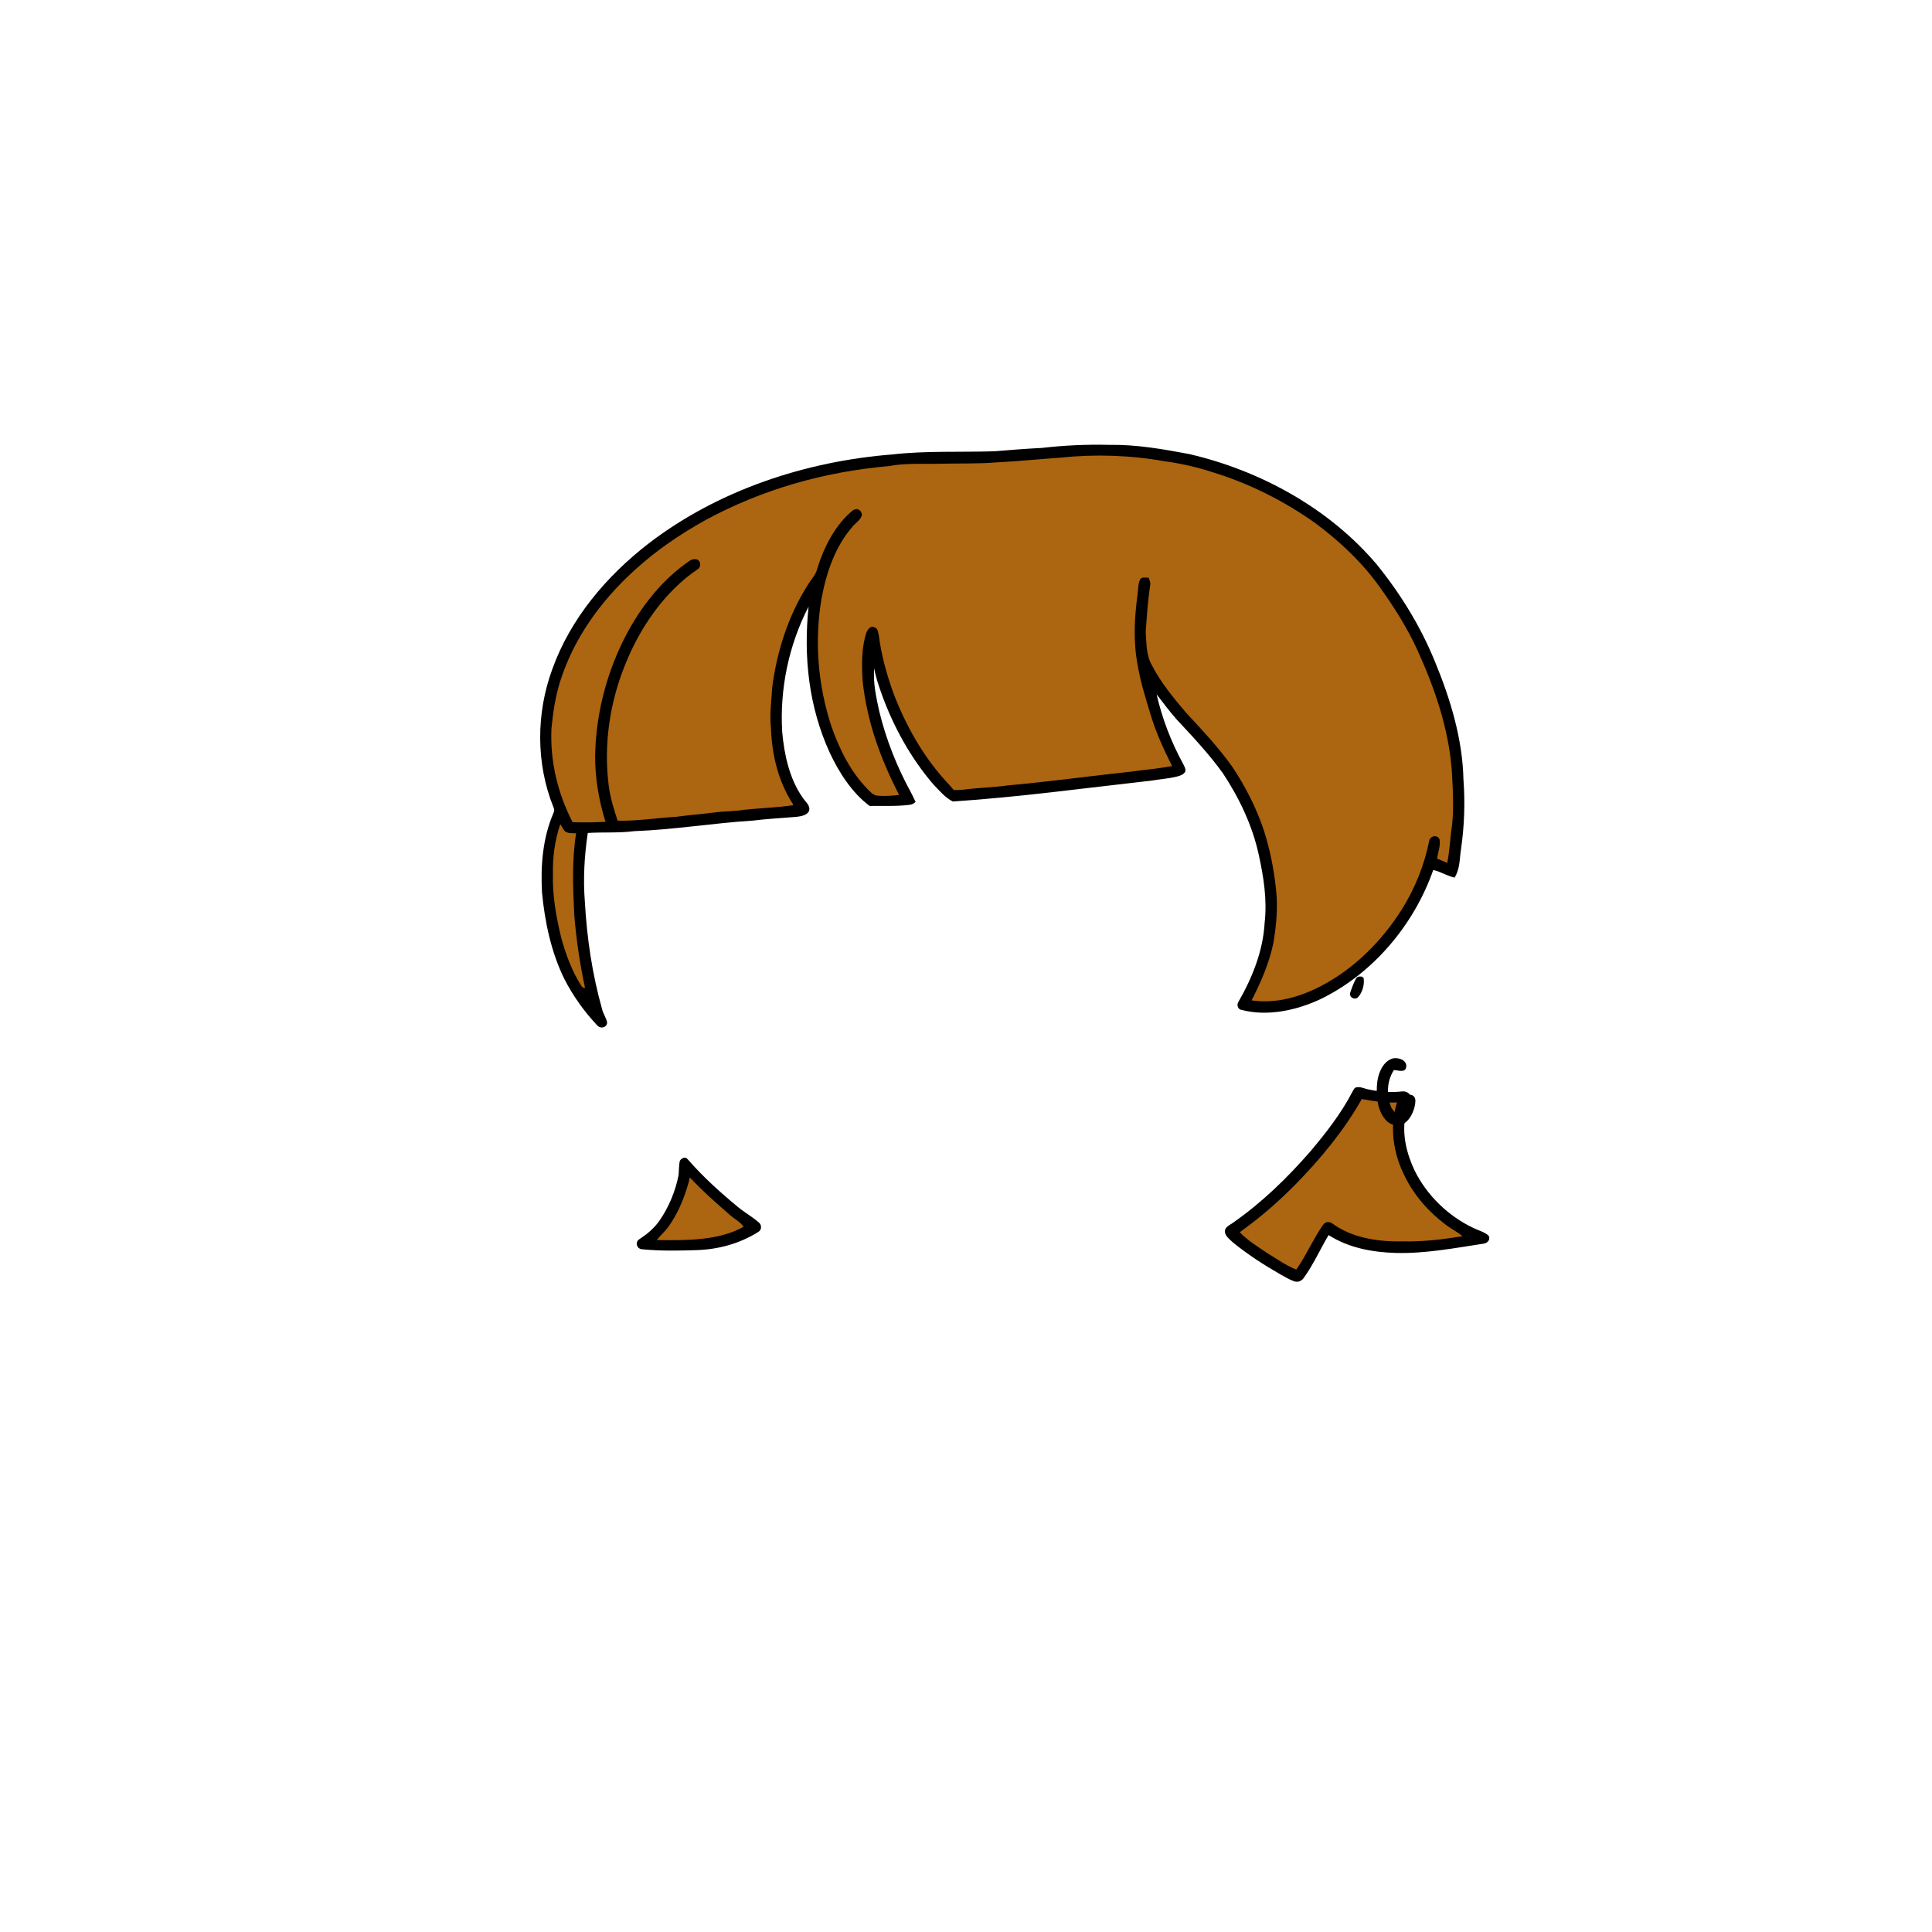 <svg width="1024" height="1024" viewBox="0 0 1024 1024" fill="none" xmlns="http://www.w3.org/2000/svg">
<g clip-path="url(#clip0_271_460)">
<path d="M588 235.79C602.16 235.55 616 237.98 630.01 240.6C667.82 249.29 704.55 269.4 729.76 299.24C742.32 314.75 752.95 332.02 760.49 350.52C768.63 370.11 775.2 391.67 775.65 413C776.59 425.3 776.14 437.77 774.38 449.98C773.52 455.39 773.93 460.3 770.97 465.15C766.98 464.29 763.62 461.96 759.65 461.12C749.45 490.21 727.6 516.24 699.66 529.67C687.04 535.56 671.67 538.87 657.96 535.25C656.21 535.14 655.37 532.55 656.26 531.24C663.68 518.41 669.49 503.96 670.29 489.02C671.67 476.89 669.76 464.82 667.15 452.99C663.84 437.62 656.8 422.91 648.17 409.85C640.86 399.71 632.2 390.46 623.67 381.34C619.92 377.08 616.47 372.54 613.04 368.02C615.96 380.88 620.78 393.37 627.12 404.93C627.74 406.23 628.6 407.53 628.2 409.02C627.21 410.64 625.57 411.11 623.85 411.58C619.35 412.7 614.59 413.02 609.99 413.78C575.37 417.65 539.86 422.52 505.03 424.81C501.22 423.01 497.9 419.05 494.96 416.03C482.79 401.97 473.54 385.2 467.26 367.74C465.69 363.27 464.12 358.84 463.34 354.14C462.7 362.04 464.36 369.33 466.02 377C469.66 392.02 475.45 406.57 482.88 420.11C483.74 421.75 484.51 423.42 485.29 425.09C484.23 425.89 483.39 426.51 482.01 426.58C474.89 427.48 468.03 427.02 460.95 427.18C451.62 420.27 444.74 409.5 439.86 399.11C428.64 374.74 425.79 348.06 428.56 321.54C418.06 341.82 413.2 365.24 414.59 388.02C415.62 399.79 418.44 412.81 425.35 422.63C426.75 424.93 429.71 426.81 428.81 429.83C427.69 432.27 424.33 432.67 421.99 432.96C414.32 433.61 406.64 433.98 399 434.94C377.9 436.26 357.16 439.75 336.01 440.54C327.84 441.6 319.73 440.97 311.54 441.49C309.72 453.58 309.03 465.8 309.99 478.01C311.07 497.18 313.91 516.45 319.14 534.93C319.72 537.41 321.4 539.57 321.8 542.04C321.48 544.79 318.24 545.44 316.51 543.44C309.63 536.13 303.69 527.84 299.12 518.89C292.15 504.74 288.75 488.62 287.27 472.99C286.51 458.87 287.62 444.3 293.24 431.18C293.85 429.75 293.95 429.3 293.34 427.83C284.02 404.68 284.13 378.12 292.7 354.76C302.29 327.88 321.57 305.17 343.96 287.92C380.8 259.72 427.02 244.48 473 240.86C490.8 238.83 509.09 239.75 527.01 239.19C535.35 238.51 543.66 237.82 552.02 237.42C564.05 236.06 575.89 235.48 588 235.79Z" fill="black"/>
<path d="M719.1 518.12C719.8 517.56 720.77 517.43 722.02 517.7L722.73 518.34C723.34 521.77 722.1 526.15 719.68 528.66C717.74 530.29 714.83 528.36 715.68 526.01C716.63 523.36 717.54 520.47 719.1 518.12Z" fill="black"/>
<path d="M719.11 576.26C720.95 575.91 723.05 576.92 724.85 577.31C730.8 578.67 736.92 579.15 743.01 578.5C745.28 578.17 747.77 579.51 747.76 582.02C746.9 585.06 745.54 587.82 745.03 590.97C742.88 600.73 745.51 611.38 749.7 620.27C756.27 633.61 767.65 644.62 781.09 650.93C783.66 652.2 787.04 653 789.08 655.04C790.13 657.26 788.13 659.05 786.03 659.21C770.79 661.54 755.48 664.47 740 664.09C727.46 663.75 714.89 661.44 704.16 654.62C699.85 661.95 696.1 670.23 691.16 677.13C689.98 678.9 688.09 679.81 685.98 679.13C683.4 678.23 680.99 676.74 678.6 675.43C669.87 670.41 661.29 664.89 653.48 658.52C651.96 657.06 649.36 655.16 649.23 652.91C649 650.22 652.12 649.23 653.87 647.82C668.91 637.31 682.37 624.22 694.39 610.41C702.64 600.68 710.88 590.12 716.75 578.76C717.4 577.73 717.73 576.45 719.11 576.26Z" fill="black"/>
<path d="M364.53 614.47C372.61 623.77 381.71 631.96 391.19 639.79C394.68 642.67 398.7 644.89 402.1 647.86C403.78 649.08 403.86 651.86 401.96 652.92C392.09 659.16 380.63 662.26 369 662.6C359.53 662.91 349.91 663.07 340.48 662.15C337.5 662.09 336.35 658.37 338.89 656.79C342.88 654.18 346.49 651.2 349.3 647.31C354.31 640.2 357.96 631.54 359.62 623.01C359.94 620.47 359.75 617.77 360.33 615.28C361.15 613.82 363.3 612.83 364.53 614.47Z" fill="black"/>
<path d="M617.02 244.43C625.74 245.61 634.16 247.51 642.53 250.23C661.98 256.17 680.34 265.37 696.93 277.11C709.94 286.74 722.15 298.2 731.51 311.47C739.08 322.01 745.97 332.98 751.38 344.8C760.53 365.11 767.64 385.65 769.47 408.01C770.07 418.91 770.86 430.19 769.12 441.02C768.48 446.55 768.19 451.89 767.04 457.36C765.24 456.61 763.45 455.82 761.65 455.04C762.16 451.88 763.56 448.24 763.02 445.04C762.06 442.26 758.27 442.84 757.56 445.44C754.95 458.44 750.04 470.77 743 482C732.28 498.92 717.7 513.56 699.8 522.8C688.51 528.59 676.14 532.08 663.37 530.22C668.34 520.5 672.61 510.73 674.88 499.99C676.53 490.35 677.4 480.75 676.28 470.99C675.14 460.5 673.1 450.2 669.88 440.14C665.86 428.07 659.98 416.59 652.88 406.04C645.6 395.88 636.96 386.67 628.45 377.54C621.86 369.77 615.15 361.62 610.49 352.52C607.53 347.46 607.64 340.8 607.25 335C607.83 326.66 608.37 318.26 609.65 309.99C609.95 308.69 609.19 307.44 608.8 306.21C607.22 306.27 605.21 305.52 604.25 307.19C603.17 309.58 603.26 312.59 602.93 315.17C601.21 327.51 600.6 340.57 603.06 352.85C604.45 361.47 607.24 370.12 609.76 378.49C612.62 388.08 616.73 397.13 621.25 406.04C614.03 407.37 606.78 407.98 599.52 408.98C577.77 411.32 555.76 414.33 534.02 416.3C526.41 417.4 518.64 417.45 511.02 418.5C509.18 418.74 507.33 418.75 505.48 418.72C504.7 417.77 503.92 416.83 503.09 415.92C489.88 402.08 480.03 384.68 473.33 366.83C469.92 357.23 467.15 347.28 465.84 337.16C465.38 335.4 465.57 333.14 463.5 332.51C461.36 331.45 459.95 333.6 459.2 335.3C456.53 343.42 456.7 352.56 457.22 361C459.48 382.34 466.74 402.37 476.56 421.33C472.74 421.83 468.81 422.04 464.96 421.72C462.73 421.46 461.32 419.7 459.81 418.23C450.73 408.86 445.06 397.41 440.76 385.23C433.5 363.42 431.54 339.66 435.48 317C437.98 303.49 442.73 289.43 451.98 278.99C453.57 277.11 456.32 275.37 456.85 272.91C456.55 270.08 453.98 268.89 451.73 270.75C442.67 278.26 436.73 289.95 433.28 301.02C432.46 304.69 430.05 306.86 428.12 310.06C417.88 326.16 411.81 345.15 409.32 363.99C408.9 371.29 407.81 378.76 408.64 386C409.11 400.19 412.51 414.2 420.28 426.21L420.32 426.81C411.72 428.02 403.08 428.31 394.48 429.19C389.34 430.06 384.14 429.94 378.98 430.58C372.04 431.53 365.06 431.98 358.11 432.96C347.89 433.52 337.59 435.24 327.37 434.98C325.36 429.01 323.56 423.07 322.68 416.82C319.86 394.93 323.07 372.59 331.39 352.19C339.17 332.72 352.16 313.58 369.75 301.73C371.75 300.51 371.58 296.98 369.08 296.45C366.45 295.97 365 297.69 363.01 299.03C348.78 309.44 337.76 324.38 330.06 340.12C320.83 359.05 315.73 379.94 315.43 401C315.44 412.79 317.42 424.31 320.93 435.55C315.14 436 309.3 435.91 303.49 435.79C295.56 420.43 291.45 403.3 292.29 386C293.13 377.52 294.33 369.14 296.95 361.01C304.16 338.13 318.65 318.26 336.29 302.26C347.63 291.86 360.31 283.25 373.73 275.76C403.76 259.42 437 249.99 471.02 247.06C480.37 245.27 489.56 246.06 499 245.77C508.67 245.56 518.37 245.86 528 245.08C539.37 244.52 550.64 243.36 561.99 242.57C580.27 240.63 598.92 241.24 617.02 244.43Z" fill="#AC6511"/>
<path d="M296.97 436.83C297.74 438.09 298.46 439.45 299.41 440.59C301.28 441.92 303.18 441.52 305.36 441.65C303.07 455.87 303.64 470.68 304.38 485.02C305.45 497.99 307.34 510.86 310.08 523.58C309.17 523.69 308.42 523.19 307.85 522.08C303 514.4 299.79 505.55 297.4 496.82C294.72 485.64 292.73 474.56 293.06 463C292.87 454.08 294.09 445.29 296.97 436.83Z" fill="#AC6511"/>
<path d="M721.78 582.52C728.01 583.63 734.07 584.62 740.44 584.33C736.38 597.39 738.4 611.37 744.57 623.41C749.42 633.48 757.13 642.22 766.03 648.93C768.93 651.25 772.3 652.8 775.14 655.19C764.5 657 753.81 658.21 743 657.95C730.25 658.2 716.31 656.08 705.86 648.25C704.22 647.33 702.29 647.59 701.22 649.23C695.97 656.8 692.38 665.31 687.07 672.88C681.62 670.83 676.75 667.19 671.76 664.23C666.77 660.82 661.24 657.5 657.08 653.09C667.9 645.4 677.9 636.68 687.18 627.2C700.27 613.77 712.55 598.9 721.78 582.52Z" fill="#AC6511"/>
<path d="M365.65 624.08C372.33 631.26 379.68 637.7 387.07 644.13C389.51 646.28 392.2 647.46 394.1 650.18C381.08 657.73 362.73 657.47 348.1 657.26C350.01 654.78 352.4 652.76 354.25 650.24C359.14 643.44 362.31 635.82 364.67 627.82L364.9 627.01C365.15 626.03 365.4 625.06 365.65 624.08Z" fill="#AC6511"/>
<path d="M738.05 561.03C741.1 560.19 746.34 562.02 745.21 566.01C744.44 568.68 740.74 567.16 738.77 567.17C735 573.07 734.81 580.32 737.3 586.75C738.01 588.4 739.59 589.77 740.8 591.07C742.77 588.2 743.72 585.01 744.89 581.78C745.64 579.84 748.49 579.73 749.6 581.38C750.52 582.62 750.14 584.62 749.89 586.03C749.15 589.46 747.36 593.36 744.35 595.34C741.07 597.35 736.88 596.48 734.44 593.58C729.7 588.26 729.19 579.79 730.03 573.06C730.7 568.38 733.15 562.57 738.05 561.03Z" fill="black"/>
</g>
<defs>
<clipPath id="clip0_271_460">
<rect width="1024" height="1024" fill="white"/>
</clipPath>
</defs>
</svg>
